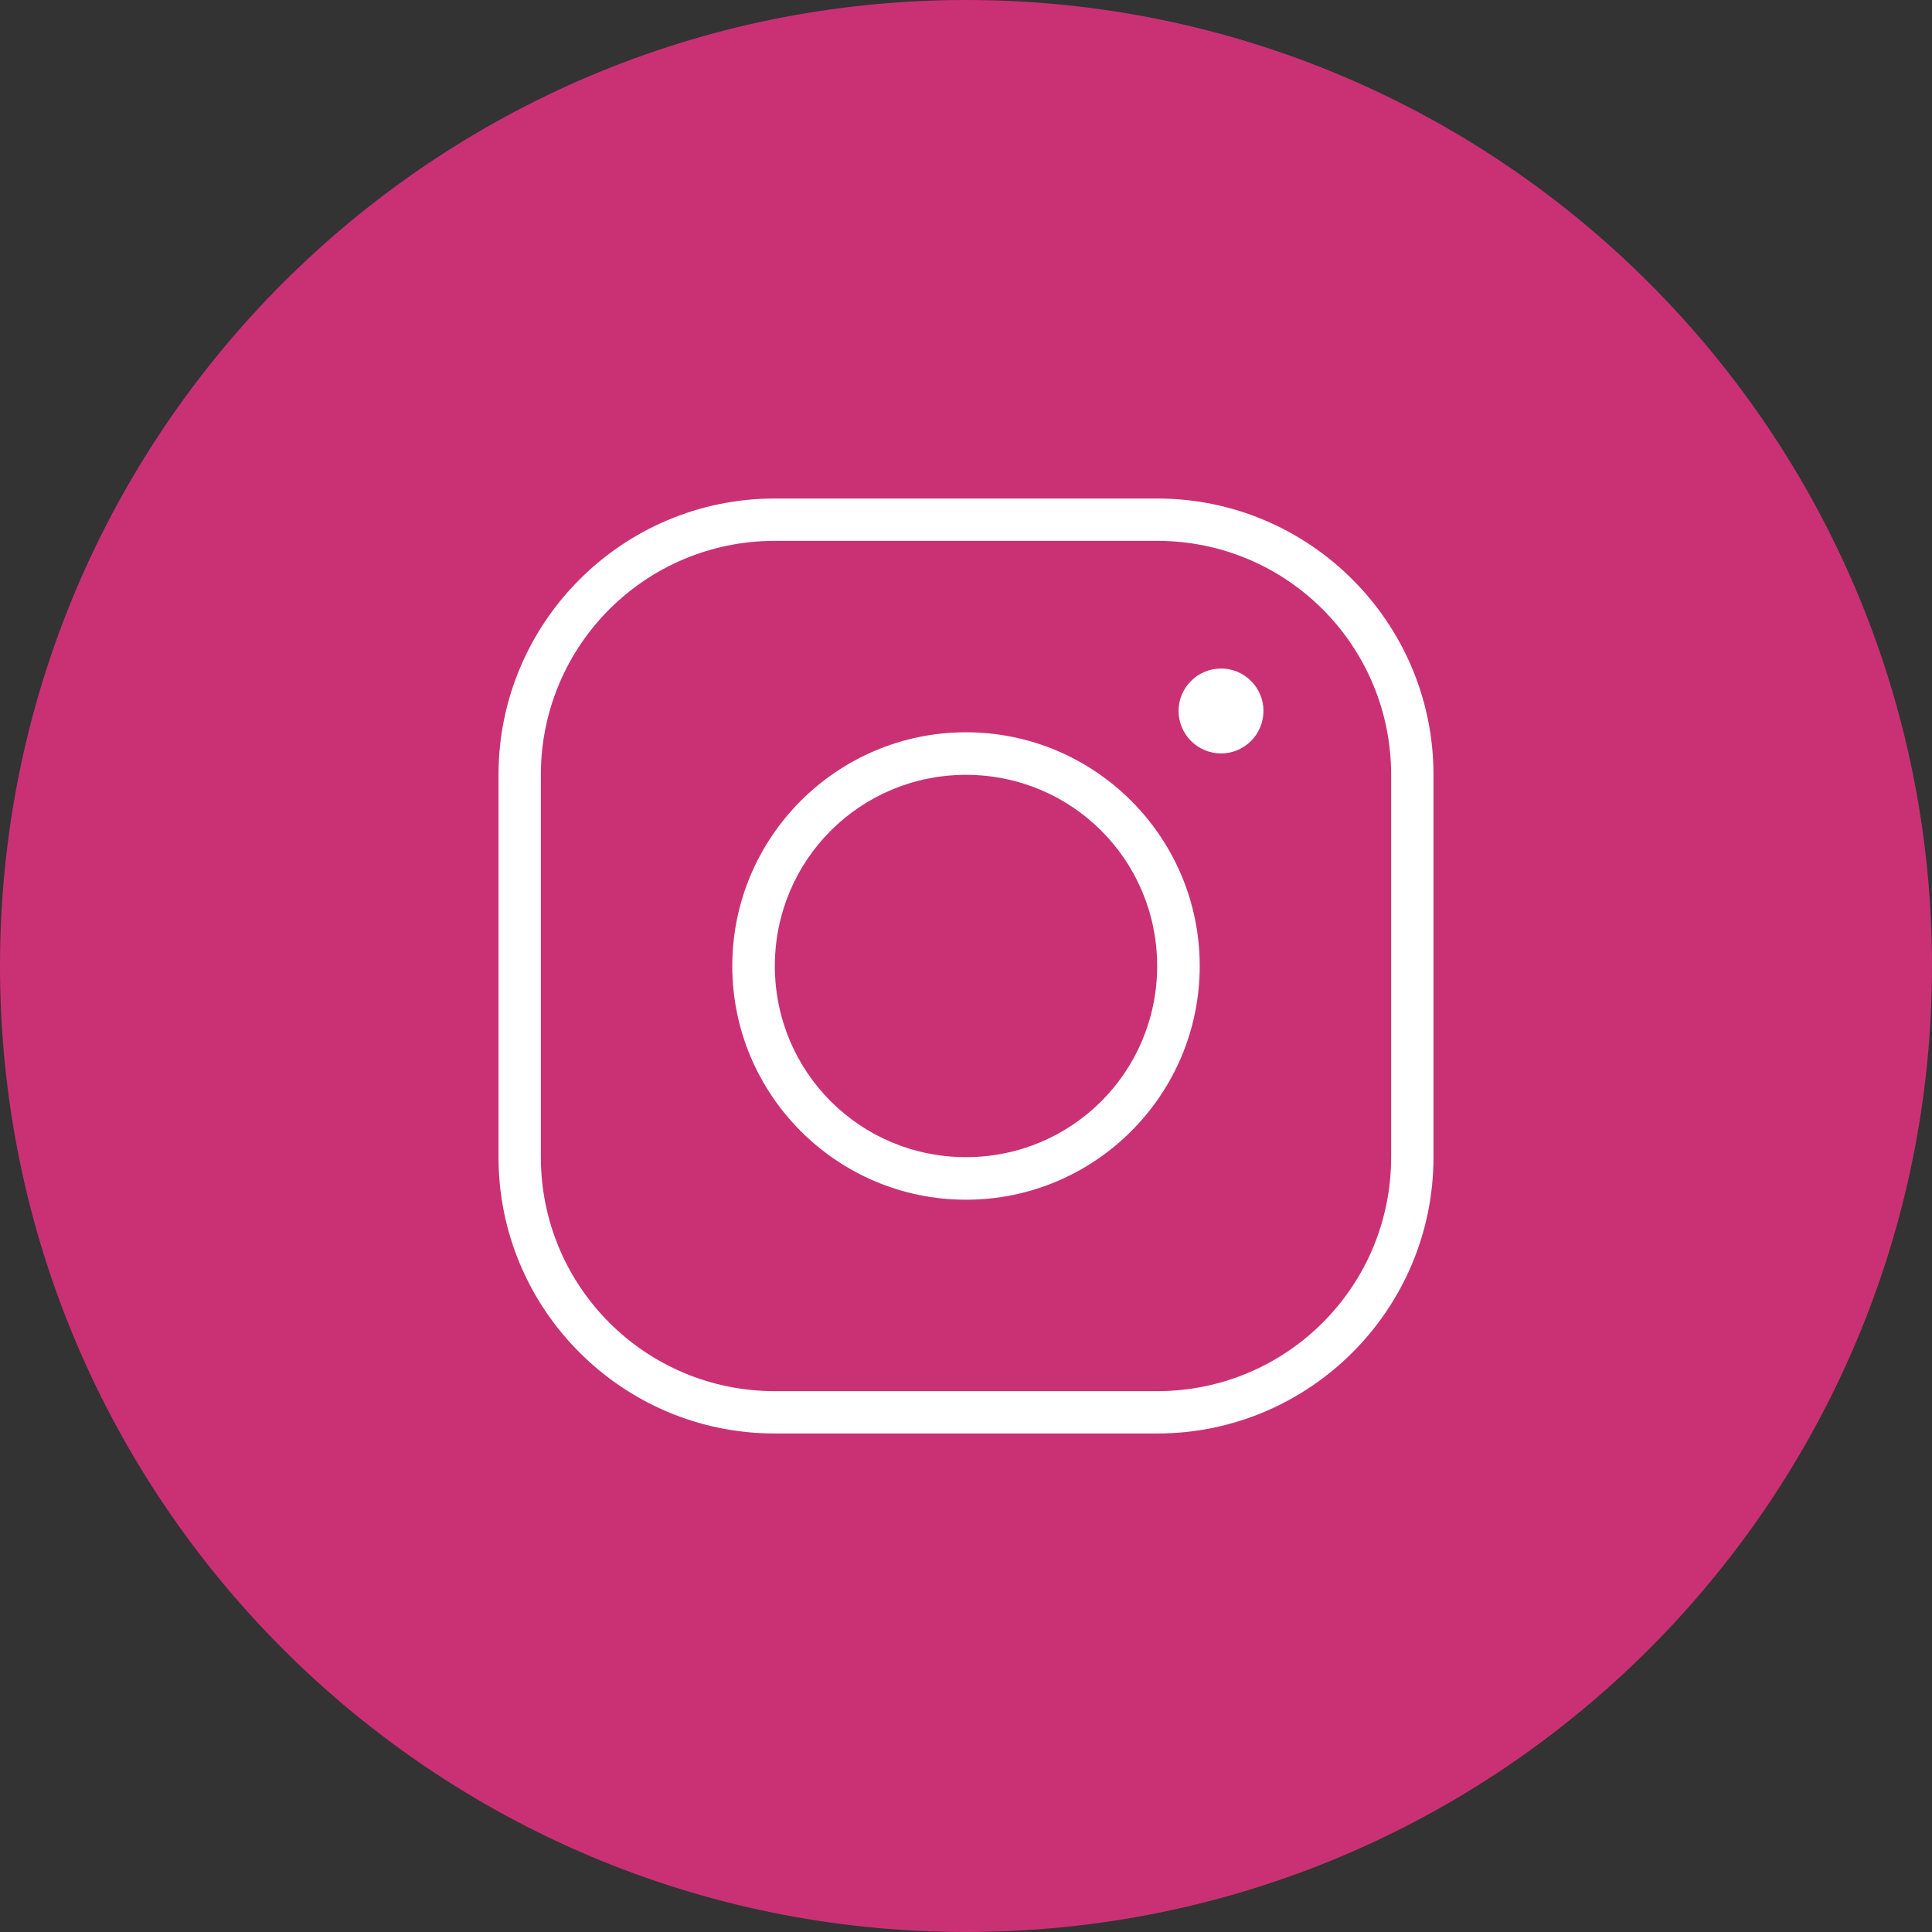 <?xml version="1.0" encoding="UTF-8"?>
<svg xmlns="http://www.w3.org/2000/svg" xmlns:xlink="http://www.w3.org/1999/xlink" width="36pt" height="36pt" viewBox="0 0 36 36" version="1.1">
<rect x="0" y="0" width="36" height="36" fill="#333333" stroke="none"/>
<g id="surface12460867">
<path style=" stroke:none;fill-rule:nonzero;fill:rgb(79.216%,19.216%,45.49%);fill-opacity:1;" d="M 18 36 C 8.059 36 0 27.941 0 18 C 0 8.059 8.059 0 18 0 C 27.941 0 36 8.059 36 18 C 36 27.941 27.941 36 18 36 Z M 18 36 "/>
<path style=" stroke:none;fill-rule:nonzero;fill:rgb(100%,100%,100%);fill-opacity:1;" d="M 14.438 9.289 C 11.598 9.289 9.289 11.598 9.289 14.438 L 9.289 21.562 C 9.289 24.402 11.598 26.711 14.438 26.711 L 21.562 26.711 C 24.402 26.711 26.711 24.402 26.711 21.562 L 26.711 14.438 C 26.711 11.598 24.402 9.289 21.562 9.289 Z M 14.438 10.078 L 21.562 10.078 C 23.973 10.078 25.922 12.027 25.922 14.438 L 25.922 21.562 C 25.922 23.973 23.973 25.922 21.562 25.922 L 14.438 25.922 C 12.027 25.922 10.078 23.973 10.078 21.562 L 10.078 14.438 C 10.078 12.027 12.027 10.078 14.438 10.078 Z M 22.754 12.457 C 22.316 12.457 21.961 12.812 21.961 13.246 C 21.961 13.684 22.316 14.039 22.754 14.039 C 23.188 14.039 23.543 13.684 23.543 13.246 C 23.543 12.812 23.188 12.457 22.754 12.457 Z M 18 13.645 C 15.598 13.645 13.645 15.598 13.645 18 C 13.645 20.402 15.598 22.355 18 22.355 C 20.402 22.355 22.355 20.402 22.355 18 C 22.355 15.598 20.402 13.645 18 13.645 Z M 18 14.438 C 19.973 14.438 21.562 16.027 21.562 18 C 21.562 19.973 19.973 21.562 18 21.562 C 16.027 21.562 14.438 19.973 14.438 18 C 14.438 16.027 16.027 14.438 18 14.438 Z M 18 14.438 "/>
</g>
</svg>
